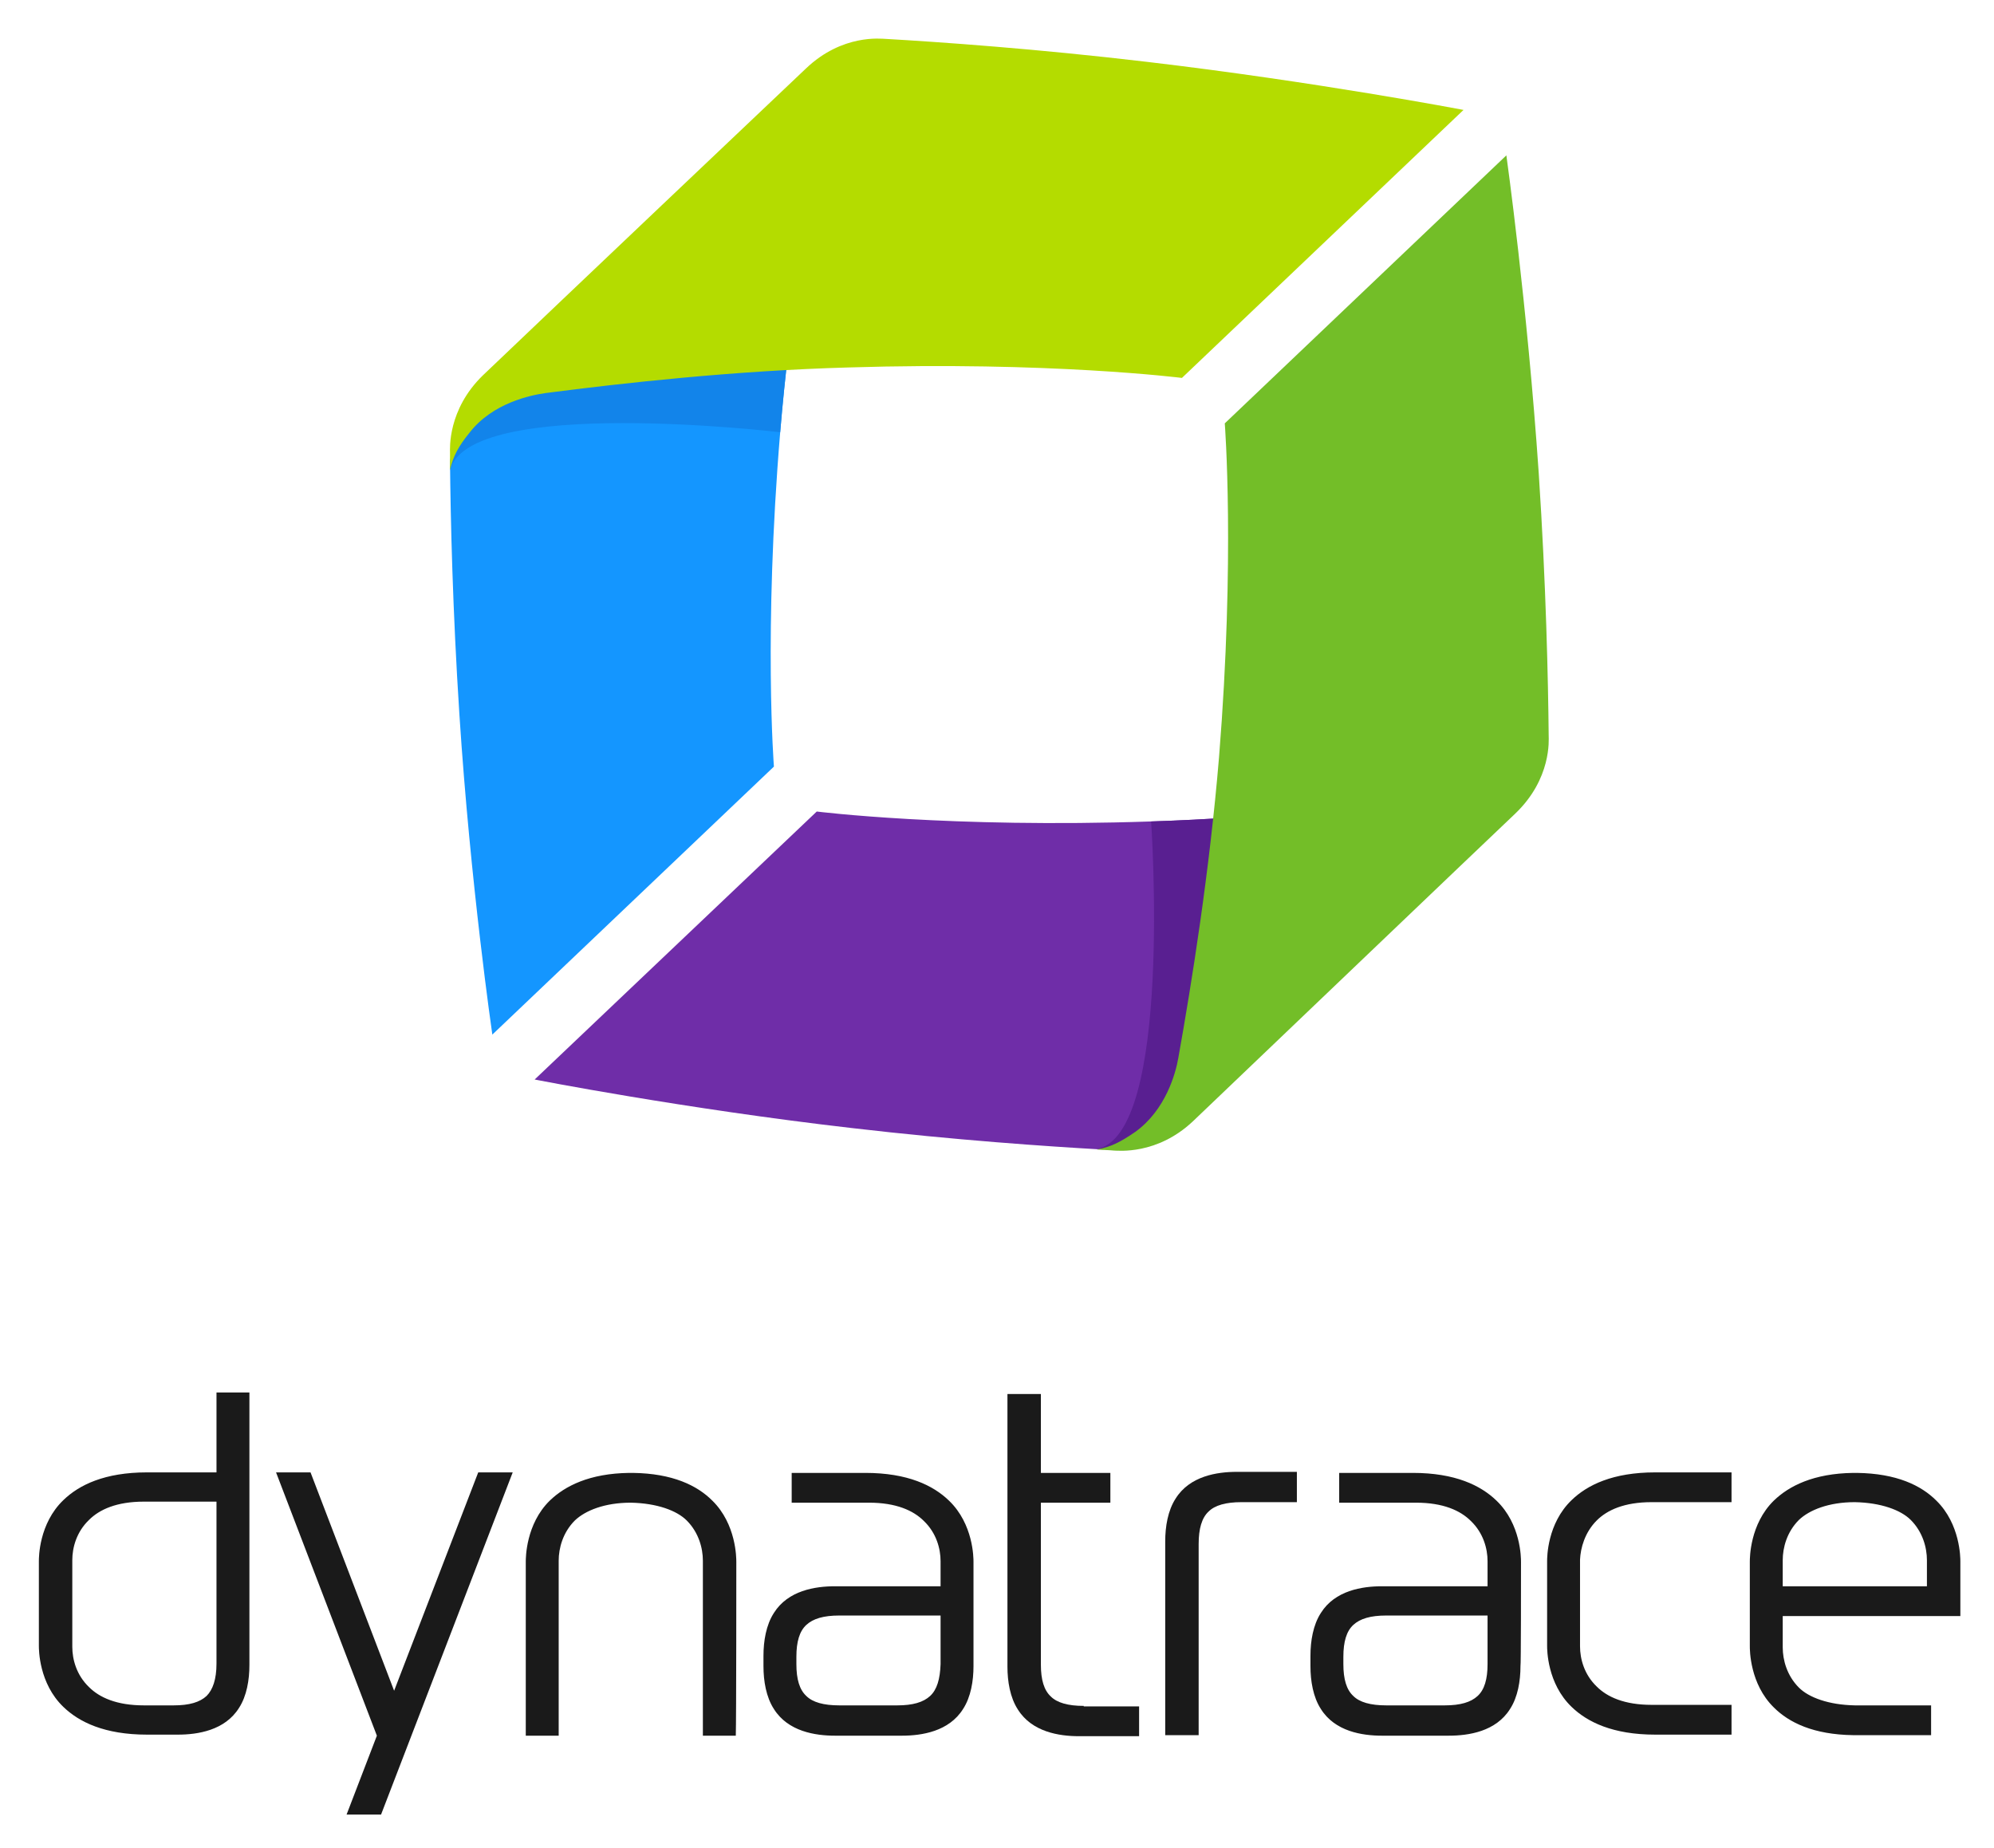 <svg xmlns="http://www.w3.org/2000/svg" viewBox="-6.34 -5.34 381.68 353.68"><title>Dynatrace logo</title><g><g><g><g><path fill="#1A1A1A" d="M241.9 282.2h-10.6c-3 0-5.1.6-6.3 1.8-1.3 1.2-1.9 3.3-1.9 6.2v36.6h-6.4v-37.1c0-2.8.5-5.9 2-8.2 2.7-4.3 7.9-5.1 11.7-5.1h11.5v5.8z"/></g><g><path fill="#1A1A1A" d="M201.1 321.2c-3 0-5.1-.6-6.3-1.8-1.3-1.2-1.9-3.2-1.9-6.1v-31h13.3v-5.7h-13.3v-15.1h-6.4v52.2c0 2.8.5 5.9 2 8.2 2.7 4.3 7.9 5.1 11.7 5.1h11.5v-5.7h-10.6z"/></g><path fill="#1A1A1A" d="M35.1 261.4v15.1H21.8c-8.1 0-13 2.4-16 5.3-4.7 4.5-4.7 11-4.7 11.7v16.2c0 .7 0 7.2 4.7 11.7 3 2.9 7.9 5.3 16 5.3h5.9c3.8 0 9-.8 11.7-5.1 1.5-2.3 2-5.4 2-8.2v-52.2h-6.3zm-1.9 57.9c-1.3 1.2-3.3 1.8-6.3 1.8h-5.7c-5.2 0-8.5-1.5-10.5-3.5-2.4-2.3-3.2-5.3-3.2-7.7v-16.6c0-2.4.8-5.4 3.2-7.7 2-2 5.3-3.5 10.5-3.5h13.9v31c0 3-.7 5-1.9 6.2zm266.1-33.6c2-2 5.3-3.5 10.5-3.5h15.3v-5.7h-14.6c-8.1 0-13 2.4-16 5.3-4.7 4.5-4.7 11-4.7 11.7v16.2c0 .7 0 7.2 4.7 11.7 3 2.9 7.9 5.3 16 5.3h14.6V321h-15.3c-5.2 0-8.5-1.5-10.5-3.5-2.4-2.3-3.2-5.3-3.2-7.7v-16.6c.1-2.2.9-5.2 3.2-7.5zM180 293.6c0-.7 0-7.2-4.7-11.7-3-2.9-7.9-5.3-16-5.3h-14.1v5.7H160c5.2 0 8.5 1.5 10.5 3.5 2.4 2.3 3.2 5.3 3.2 7.7v4.8h-20.2c-3.8 0-9 .8-11.7 5.1-1.5 2.3-2 5.4-2 8.2v2c0 2.8.5 5.9 2 8.2 2.7 4.3 7.9 5.1 11.7 5.1h12.8c3.8 0 9-.8 11.7-5.1 1.5-2.3 2-5.4 2-8.2v-20zm-8.3 25.7c-1.3 1.2-3.3 1.8-6.3 1.8h-11.1c-3 0-5.1-.6-6.3-1.8-1.3-1.2-1.9-3.2-1.9-6.1v-1.4c0-2.9.6-4.9 1.9-6.1 1.3-1.2 3.3-1.8 6.3-1.8h19.4v9.3c-.1 2.9-.7 4.9-2 6.1zm113.1-25.7c0-.7 0-7.2-4.7-11.7-3-2.9-7.9-5.3-16-5.3H250v5.7h14.7c5.2 0 8.5 1.5 10.5 3.5 2.4 2.3 3.2 5.3 3.2 7.7v4.8h-20.2c-3.8 0-9 .8-11.7 5.1-1.5 2.3-2 5.4-2 8.2v2c0 2.8.5 5.9 2 8.2 2.7 4.3 7.9 5.1 11.7 5.1H271c3.8 0 9-.8 11.7-5.1 1.5-2.3 2-5.4 2-8.2.1 0 .1-16.7.1-20zm-8.3 25.7c-1.3 1.2-3.3 1.8-6.3 1.8H259c-3 0-5.1-.6-6.3-1.8-1.3-1.2-1.9-3.2-1.9-6.1v-1.4c0-2.9.6-4.9 1.9-6.1 1.3-1.2 3.3-1.8 6.3-1.8h19.4v9.3c0 2.9-.6 4.9-1.9 6.1zM91.8 276.5h-6.6l-16.1 41.8-16-41.8h-6.6l19.3 50.4L60 342h6.6zm42.8 17.1c0-.7 0-7.2-4.6-11.7-2.9-2.9-7.6-5.2-15.2-5.3h-.7c-7.6.1-12.3 2.5-15.2 5.3-4.6 4.5-4.6 11-4.6 11.7v33.3h6.3v-33.5c0-2.4.8-5.4 3.1-7.7 2-1.9 5.7-3.4 10.7-3.4 5 .1 8.8 1.5 10.7 3.4 2.3 2.3 3.1 5.3 3.1 7.7v33.5h6.3c.1-2.6.1-32.5.1-33.3zm229.7-11.7c-2.9-2.9-7.6-5.2-15.2-5.3h-.7c-7.6.1-12.3 2.5-15.2 5.3-4.6 4.5-4.6 11-4.6 11.7v16.2c0 .7 0 7.2 4.6 11.7 2.9 2.9 7.6 5.2 15.2 5.3h14.9v-5.7h-14.6c-5-.1-8.8-1.5-10.7-3.4-2.3-2.3-3.1-5.3-3.1-7.7v-6h34v-10.5c0-.6 0-7.1-4.6-11.6zm-29.4 16.4v-5c0-2.4.8-5.4 3.1-7.7 2-1.9 5.7-3.4 10.7-3.4 5 .1 8.8 1.5 10.7 3.4 2.3 2.3 3.1 5.3 3.1 7.7v5h-27.6z"/></g><g><path fill="#1496FF" d="M151 19.8c-2.7 14.5-6.2 35.9-8 57.6-3.2 38.4-1.2 64-1.2 64l-53.9 51.3s-4.2-28.8-6.3-61.2c-1.3-20-1.7-37.7-1.8-48.4 0-.6.3-1.2.3-1.8 0-.7.9-7.9 7.9-14.5 7.7-7.3 63.8-51.3 63-47z"/><path fill="#1284EA" d="M151 19.8c-2.7 14.5-6.2 35.9-8 57.6 0 0-59.7-7.1-63.2 7.3 0-.7 1-9.5 8-16.2 7.7-7.4 64-53 63.2-48.7z"/><path fill="#B4DC00" d="M79.8 81.3v3.3c.6-2.6 1.6-4.5 3.8-7.2 4.4-5.6 11.6-7.1 14.5-7.5 14.6-1.9 36.2-4.3 57.9-4.9 38.5-1.2 63.9 2 63.9 2l53.9-51.3s-28.3-5.4-60.6-9.2c-21.1-2.5-39.7-3.8-50.1-4.4-.7 0-8.2-1-15.2 5.7-7.7 7.3-46.3 43.9-61.8 58.7-6.8 6.6-6.3 14.1-6.3 14.8z"/><path fill="#6F2DA8" d="M271.9 146.8c-14.6 2-36.1 4.4-57.9 5.1-38.5 1.3-64-1.9-64-1.9l-54 51.3s28.6 5.6 60.8 9.3c19.7 2.3 37.3 3.5 47.9 4.1.7 0 2-.6 2.7-.6.7 0 8.2-1.3 15.2-8 7.8-7.3 53.6-59.8 49.3-59.3z"/><path fill="#591F91" d="M271.9 146.8c-14.6 2-36.1 4.4-57.9 5.1 0 0 4.2 60-10.4 62.7.7 0 10.6-.5 17.6-7.1 7.7-7.3 55-61.2 50.7-60.7z"/><path fill="#73BE28" d="M206.9 214.9c-1-.1-2.1-.1-3.3-.2 2.7-.5 4.5-1.4 7.4-3.4 5.8-4.2 7.7-11.2 8.2-14.1 2.6-14.5 6-35.9 7.8-57.6 3.1-38.4 1.1-63.9 1.1-63.9L282 24.4s4 28.5 6.2 60.9c1.4 21.2 1.8 39.8 1.9 50.2 0 .7.6 8.2-6.4 14.9-7.7 7.3-46.2 44.1-61.7 58.9-6.9 6.5-14.4 5.6-15.1 5.6z"/></g></g></g></svg>